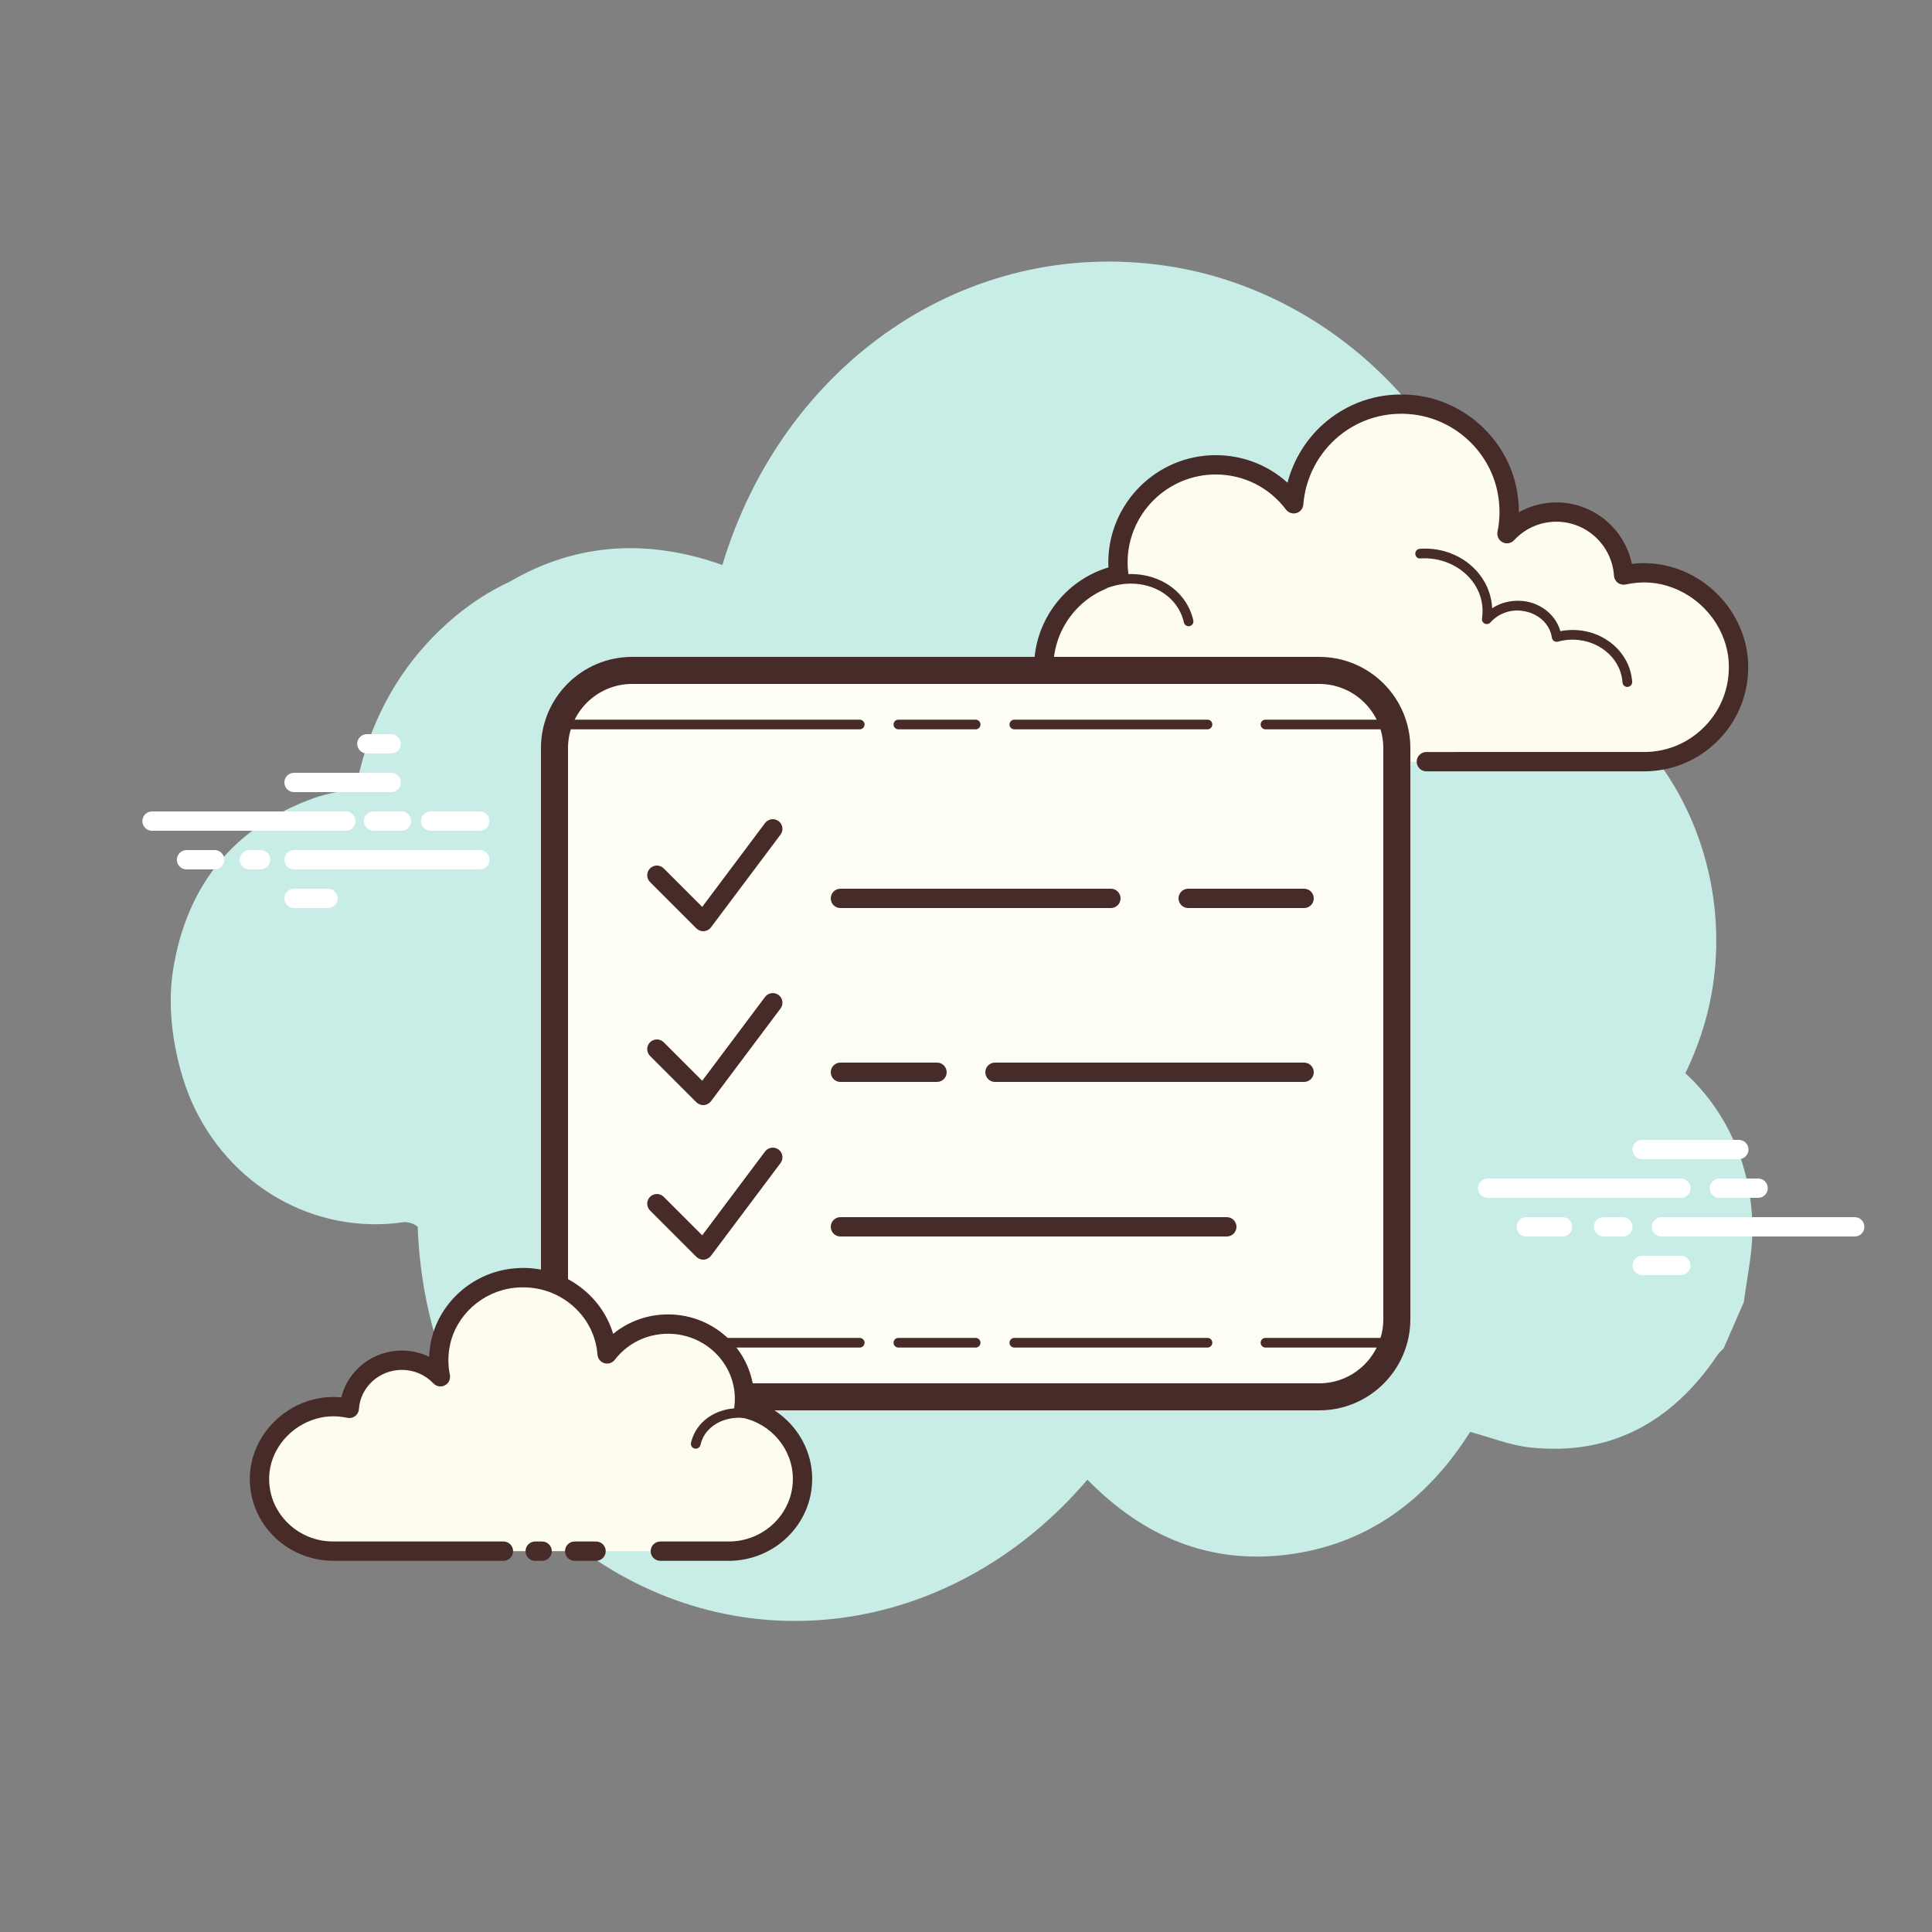 <?xml version="1.0" encoding="iso-8859-1"?>
<!-- Generator: Adobe Illustrator 22.1.0, SVG Export Plug-In . SVG Version: 6.00 Build 0)  -->
<svg xmlns="http://www.w3.org/2000/svg" xmlns:xlink="http://www.w3.org/1999/xlink" version="1.1" id="Layer_1" x="0px" y="0px" viewBox="0 0 100 100" style="enable-background:new 0 0 100 100;" xml:space="preserve">
<rect x="0" y="0" width="100" height="100" fill="#808080" stroke="none"/>
<g>
	<path style="fill:#C8EDE6;" d="M87.234,55.551c0.3-0.616,0.566-1.264,0.796-1.943c2.633-7.77-1.349-17.078-9.733-19.325   C77.391,22.9,69.391,15.09,60.356,13.758c-10.341-1.525-19.814,5.044-22.966,15.485c-3.799-1.346-7.501-1.182-10.99,0.857   c-1.583,0.732-3.031,1.812-4.33,3.233c-1.907,2.086-3.147,4.719-3.652,7.495c-0.748,0.118-1.483,0.236-2.176,0.484   c-4.04,1.449-6.589,4.431-7.288,8.923c-0.435,2.797,0.443,5.587,0.933,6.714c1.935,4.455,6.422,6.98,10.981,6.312   c0.227-0.033,0.557,0.069,0.752,0.233c0.241,7.12,3.698,13.417,8.884,17.014c8.321,5.772,19.027,3.994,25.781-3.921   c2.894,2.96,6.338,4.398,10.384,3.876c4.023-0.519,7.147-2.739,9.426-6.349c1.053,0.283,2.051,0.691,3.083,0.804   c4.042,0.442,7.297-1.184,9.732-4.8c0.083-0.124,0.203-0.219,0.306-0.328c0.348-0.798,0.696-1.596,1.044-2.394   c0.155-1.211,0.429-2.423,0.443-3.632C90.742,60.508,89.411,57.54,87.234,55.551z"/>
</g>
<g>
	<g>
		<g>
			<path style="fill:#FDFCEF;" d="M70.674,39.423c0,0-11.691,0-11.762,0c-2.7,0-4.888-2.189-4.888-4.889     c0-2.355,1.666-4.321,3.884-4.784c-0.026-0.206-0.043-0.415-0.043-0.628c0-2.796,2.267-5.063,5.063-5.063     c1.651,0,3.113,0.794,4.037,2.017c0.236-3.113,3.017-5.514,6.27-5.116c2.379,0.291,4.346,2.13,4.784,4.486     c0.14,0.756,0.126,1.489-0.014,2.177c0.638-0.687,1.546-1.119,2.557-1.119c1.85,0,3.361,1.441,3.48,3.261     c0.84-0.186,1.754-0.174,2.717,0.188c1.84,0.691,3.15,2.423,3.227,4.387c0.109,2.789-2.12,5.085-4.885,5.085     c-0.21,0-0.948,0-1.118,0H73.832"/>
		</g>
		<g>
			<path style="fill:#472B29;" d="M58.912,39.923h11.762c0.276,0,0.5-0.224,0.5-0.5s-0.224-0.5-0.5-0.5H58.912     c-2.42,0-4.389-1.969-4.389-4.389c0-2.066,1.466-3.873,3.486-4.295c0.255-0.053,0.426-0.293,0.394-0.552     c-0.023-0.186-0.039-0.374-0.039-0.565c0-2.517,2.047-4.563,4.562-4.563c1.438,0,2.765,0.663,3.638,1.818     c0.125,0.166,0.338,0.237,0.54,0.178c0.199-0.059,0.342-0.234,0.357-0.441c0.104-1.377,0.779-2.671,1.85-3.549     c1.083-0.888,2.456-1.282,3.86-1.109c2.166,0.266,3.956,1.943,4.353,4.081c0.124,0.667,0.12,1.335-0.013,1.986     c-0.044,0.22,0.062,0.442,0.262,0.544c0.2,0.104,0.443,0.06,0.595-0.104c0.575-0.618,1.353-0.959,2.19-0.959     c1.569,0,2.878,1.228,2.981,2.794c0.01,0.146,0.082,0.279,0.199,0.366c0.117,0.089,0.268,0.12,0.408,0.089     c0.841-0.185,1.637-0.132,2.433,0.167c1.669,0.627,2.835,2.209,2.903,3.938c0.047,1.207-0.387,2.35-1.221,3.218     c-0.835,0.869-1.959,1.348-3.164,1.348H73.828c-0.276,0-0.5,0.224-0.5,0.5s0.224,0.5,0.5,0.5h11.271     c1.479,0,2.858-0.588,3.884-1.654c1.025-1.066,1.558-2.469,1.5-3.95c-0.083-2.126-1.51-4.069-3.55-4.835     c-0.8-0.301-1.626-0.398-2.468-0.299c-0.377-1.822-1.998-3.182-3.905-3.182c-0.684,0-1.354,0.18-1.944,0.51     c0-0.386-0.035-0.772-0.106-1.159c-0.477-2.562-2.621-4.573-5.215-4.891c-1.679-0.205-3.32,0.266-4.616,1.328     c-1.003,0.823-1.716,1.951-2.038,3.193c-1.012-0.916-2.319-1.426-3.714-1.426c-3.067,0-5.562,2.496-5.562,5.563     c0,0.083,0.002,0.166,0.007,0.248c-2.254,0.673-3.848,2.776-3.848,5.164C53.523,37.507,55.94,39.923,58.912,39.923z"/>
		</g>
	</g>
	<g>
		<g>
			<path style="fill:#FDFCEF;" d="M73.507,28.655c1.808-0.119,3.365,1.13,3.476,2.789c0.014,0.206,0.005,0.409-0.025,0.606     c0.349-0.394,0.865-0.661,1.458-0.7c1.085-0.071,2.022,0.645,2.158,1.62c0.197-0.054,0.403-0.09,0.616-0.104     c1.582-0.104,2.944,0.989,3.042,2.441"/>
		</g>
		<g>
			<path style="fill:#472B29;" d="M84.231,35.556c0.006,0,0.012,0,0.017-0.001c0.138-0.009,0.242-0.128,0.233-0.266     c-0.107-1.587-1.588-2.789-3.308-2.674c-0.137,0.009-0.273,0.026-0.409,0.053c-0.274-0.968-1.256-1.645-2.366-1.567     c-0.425,0.027-0.823,0.159-1.164,0.382c0-0.019-0.002-0.037-0.003-0.056c-0.12-1.795-1.787-3.16-3.742-3.021     c-0.138,0.009-0.242,0.128-0.233,0.266c0.009,0.138,0.124,0.255,0.266,0.232c1.651-0.105,3.108,1.037,3.21,2.557     c0.012,0.184,0.004,0.37-0.023,0.553c-0.017,0.109,0.041,0.217,0.141,0.264s0.219,0.022,0.293-0.061     c0.323-0.365,0.78-0.584,1.287-0.617c0.951-0.034,1.775,0.556,1.894,1.404c0.01,0.071,0.05,0.135,0.11,0.175     c0.06,0.039,0.133,0.051,0.204,0.032c0.187-0.051,0.377-0.083,0.567-0.097c1.44-0.092,2.687,0.896,2.775,2.209     C83.991,35.455,84.101,35.556,84.231,35.556z"/>
		</g>
	</g>
	<g>
		<g>
			<path style="fill:#FDFCEF;" d="M56.932,30.323c1.699-0.801,3.664-0.234,4.389,1.267c0.09,0.186,0.157,0.379,0.201,0.574"/>
		</g>
		<g>
			<path style="fill:#472B29;" d="M61.522,32.414c0.018,0,0.037-0.002,0.056-0.006c0.134-0.031,0.219-0.165,0.188-0.3     c-0.049-0.217-0.123-0.428-0.219-0.627c-0.783-1.621-2.902-2.239-4.721-1.385c-0.125,0.06-0.179,0.208-0.12,0.333     c0.059,0.126,0.209,0.176,0.333,0.12c1.574-0.744,3.394-0.227,4.058,1.149c0.08,0.165,0.141,0.34,0.182,0.521     C61.305,32.336,61.408,32.414,61.522,32.414z"/>
		</g>
	</g>
</g>
<g>
	<path style="fill:#FFFFFF;" d="M17.899,43H7.869c-0.276,0-0.5-0.224-0.5-0.5s0.224-0.5,0.5-0.5h10.03c0.276,0,0.5,0.224,0.5,0.5   S18.176,43,17.899,43z M21.28,42.5c0-0.276-0.224-0.5-0.5-0.5h-1.446c-0.276,0-0.5,0.224-0.5,0.5s0.224,0.5,0.5,0.5h1.446   C21.057,43,21.28,42.776,21.28,42.5z M25.335,42.5c0-0.276-0.224-0.5-0.5-0.5h-2.546c-0.276,0-0.5,0.224-0.5,0.5s0.224,0.5,0.5,0.5   h2.546C25.112,43,25.335,42.776,25.335,42.5z M25.335,44.5c0-0.276-0.224-0.5-0.5-0.5h-9.616c-0.276,0-0.5,0.224-0.5,0.5   s0.224,0.5,0.5,0.5h9.616C25.112,45,25.335,44.776,25.335,44.5z M13.987,44.5c0-0.276-0.224-0.5-0.5-0.5h-0.58   c-0.276,0-0.5,0.224-0.5,0.5s0.224,0.5,0.5,0.5h0.58C13.763,45,13.987,44.776,13.987,44.5z M11.611,44.5c0-0.276-0.224-0.5-0.5-0.5   H9.654c-0.276,0-0.5,0.224-0.5,0.5s0.224,0.5,0.5,0.5h1.457C11.387,45,11.611,44.776,11.611,44.5z M20.746,40.5   c0-0.276-0.224-0.5-0.5-0.5h-5.027c-0.276,0-0.5,0.224-0.5,0.5s0.224,0.5,0.5,0.5h5.027C20.523,41,20.746,40.776,20.746,40.5z    M20.746,38.5c0-0.276-0.224-0.5-0.5-0.5h-1.257c-0.276,0-0.5,0.224-0.5,0.5s0.224,0.5,0.5,0.5h1.257   C20.523,39,20.746,38.776,20.746,38.5z M17.477,46.5c0-0.276-0.224-0.5-0.5-0.5h-1.758c-0.276,0-0.5,0.224-0.5,0.5   s0.224,0.5,0.5,0.5h1.758C17.254,47,17.477,46.776,17.477,46.5z"/>
</g>
<g>
	<g>
		<path style="fill:#FFFEF4;" d="M32.722,72.3c-2.218,0-4.021-1.804-4.021-4.021V38.722c0-2.218,1.804-4.021,4.021-4.021h35.557    c2.218,0,4.021,1.804,4.021,4.021v29.557c0,2.218-1.804,4.021-4.021,4.021H32.722z"/>
	</g>
	<g>
		<path style="fill:#472B29;" d="M68.278,35.4c1.832,0,3.322,1.49,3.322,3.322v29.557c0,1.832-1.49,3.322-3.322,3.322H32.722    c-1.832,0-3.322-1.49-3.322-3.322V38.722c0-1.832,1.49-3.322,3.322-3.322H68.278 M68.278,34H32.722C30.114,34,28,36.114,28,38.722    v29.557C28,70.886,30.114,73,32.722,73h35.557C70.886,73,73,70.886,73,68.278V38.722C73,36.114,70.886,34,68.278,34L68.278,34z"/>
	</g>
</g>
<g>
	<path style="fill:#472B29;" d="M57.5,47h-14c-0.276,0-0.5-0.224-0.5-0.5s0.224-0.5,0.5-0.5h14c0.276,0,0.5,0.224,0.5,0.5   S57.776,47,57.5,47z"/>
</g>
<g>
	<path style="fill:#472B29;" d="M44.5,37.75h-15c-0.138,0-0.25-0.112-0.25-0.25s0.112-0.25,0.25-0.25h15   c0.138,0,0.25,0.112,0.25,0.25S44.638,37.75,44.5,37.75z"/>
</g>
<g>
	<path style="fill:#472B29;" d="M50.5,37.75h-4c-0.138,0-0.25-0.112-0.25-0.25s0.112-0.25,0.25-0.25h4c0.138,0,0.25,0.112,0.25,0.25   S50.638,37.75,50.5,37.75z"/>
</g>
<g>
	<path style="fill:#472B29;" d="M62.5,37.75h-10c-0.138,0-0.25-0.112-0.25-0.25s0.112-0.25,0.25-0.25h10   c0.138,0,0.25,0.112,0.25,0.25S62.638,37.75,62.5,37.75z"/>
</g>
<g>
	<path style="fill:#472B29;" d="M72.5,37.75h-7c-0.138,0-0.25-0.112-0.25-0.25s0.112-0.25,0.25-0.25h7c0.138,0,0.25,0.112,0.25,0.25   S72.638,37.75,72.5,37.75z"/>
</g>
<g>
	<path style="fill:#472B29;" d="M44.5,69.75h-17c-0.138,0-0.25-0.112-0.25-0.25s0.112-0.25,0.25-0.25h17   c0.138,0,0.25,0.112,0.25,0.25S44.638,69.75,44.5,69.75z"/>
</g>
<g>
	<path style="fill:#472B29;" d="M50.5,69.75h-4c-0.138,0-0.25-0.112-0.25-0.25s0.112-0.25,0.25-0.25h4c0.138,0,0.25,0.112,0.25,0.25   S50.638,69.75,50.5,69.75z"/>
</g>
<g>
	<path style="fill:#472B29;" d="M62.5,69.75h-10c-0.138,0-0.25-0.112-0.25-0.25s0.112-0.25,0.25-0.25h10   c0.138,0,0.25,0.112,0.25,0.25S62.638,69.75,62.5,69.75z"/>
</g>
<g>
	<path style="fill:#472B29;" d="M72.5,69.75h-7c-0.138,0-0.25-0.112-0.25-0.25s0.112-0.25,0.25-0.25h7c0.138,0,0.25,0.112,0.25,0.25   S72.638,69.75,72.5,69.75z"/>
</g>
<g>
	<path style="fill:#472B29;" d="M67.5,47h-6c-0.276,0-0.5-0.224-0.5-0.5s0.224-0.5,0.5-0.5h6c0.276,0,0.5,0.224,0.5,0.5   S67.776,47,67.5,47z"/>
</g>
<g>
	<path style="fill:#472B29;" d="M67.5,56h-16c-0.276,0-0.5-0.224-0.5-0.5s0.224-0.5,0.5-0.5h16c0.276,0,0.5,0.224,0.5,0.5   S67.776,56,67.5,56z"/>
</g>
<g>
	<path style="fill:#472B29;" d="M48.5,56h-5c-0.276,0-0.5-0.224-0.5-0.5s0.224-0.5,0.5-0.5h5c0.276,0,0.5,0.224,0.5,0.5   S48.776,56,48.5,56z"/>
</g>
<g>
	<path style="fill:#472B29;" d="M63.5,64h-20c-0.276,0-0.5-0.224-0.5-0.5s0.224-0.5,0.5-0.5h20c0.276,0,0.5,0.224,0.5,0.5   S63.776,64,63.5,64z"/>
</g>
<g>
	<path style="fill:#472B29;" d="M36.4,48.2c-0.132,0-0.26-0.053-0.354-0.146l-2.4-2.4c-0.195-0.195-0.195-0.512,0-0.707   s0.512-0.195,0.707,0l1.993,1.993l3.253-4.339c0.167-0.221,0.48-0.265,0.7-0.101c0.221,0.166,0.266,0.479,0.101,0.7l-3.6,4.8   c-0.087,0.116-0.221,0.188-0.365,0.199C36.424,48.2,36.412,48.2,36.4,48.2z"/>
</g>
<g>
	<path style="fill:#472B29;" d="M36.4,57.2c-0.132,0-0.26-0.053-0.354-0.146l-2.4-2.4c-0.195-0.195-0.195-0.512,0-0.707   s0.512-0.195,0.707,0l1.993,1.993l3.253-4.339c0.167-0.221,0.48-0.265,0.7-0.101c0.221,0.166,0.266,0.479,0.101,0.7l-3.6,4.8   c-0.087,0.116-0.221,0.188-0.365,0.199C36.424,57.2,36.412,57.2,36.4,57.2z"/>
</g>
<g>
	<path style="fill:#472B29;" d="M36.4,65.2c-0.132,0-0.26-0.053-0.354-0.146l-2.4-2.4c-0.195-0.195-0.195-0.512,0-0.707   s0.512-0.195,0.707,0l1.993,1.993l3.253-4.339c0.167-0.221,0.48-0.265,0.7-0.101c0.221,0.166,0.266,0.479,0.101,0.7l-3.6,4.8   c-0.087,0.116-0.221,0.188-0.365,0.199C36.424,65.2,36.412,65.2,36.4,65.2z"/>
</g>
<g>
	<g>
		<path style="fill:#FFFFFF;" d="M87,62H77c-0.276,0-0.5-0.224-0.5-0.5S76.724,61,77,61h10c0.276,0,0.5,0.224,0.5,0.5    S87.276,62,87,62z"/>
	</g>
	<g>
		<path style="fill:#FFFFFF;" d="M91,62h-2c-0.276,0-0.5-0.224-0.5-0.5S88.724,61,89,61h2c0.276,0,0.5,0.224,0.5,0.5    S91.276,62,91,62z"/>
	</g>
	<g>
		<path style="fill:#FFFFFF;" d="M96,64H86c-0.276,0-0.5-0.224-0.5-0.5S85.724,63,86,63h10c0.276,0,0.5,0.224,0.5,0.5    S96.277,64,96,64z"/>
	</g>
	<g>
		<path style="fill:#FFFFFF;" d="M84,64h-1c-0.276,0-0.5-0.224-0.5-0.5S82.724,63,83,63h1c0.276,0,0.5,0.224,0.5,0.5    S84.276,64,84,64z"/>
	</g>
	<g>
		<path style="fill:#FFFFFF;" d="M80.875,64H79c-0.276,0-0.5-0.224-0.5-0.5S78.724,63,79,63h1.875c0.276,0,0.5,0.224,0.5,0.5    S81.151,64,80.875,64z"/>
	</g>
	<g>
		<path style="fill:#FFFFFF;" d="M90,60h-5c-0.276,0-0.5-0.224-0.5-0.5S84.724,59,85,59h5c0.276,0,0.5,0.224,0.5,0.5    S90.277,60,90,60z"/>
	</g>
	<g>
		<path style="fill:#FFFFFF;" d="M87,66h-2c-0.276,0-0.5-0.224-0.5-0.5S84.724,65,85,65h2c0.276,0,0.5,0.224,0.5,0.5    S87.276,66,87,66z"/>
	</g>
</g>
<g>
	<g>
		<g>
			<g>
				<path style="fill:#FDFCEF;" d="M34.178,80.287c1.883,0,3.517,0,3.54,0c2.11,0,3.821-1.674,3.821-3.739      c0-1.802-1.302-3.305-3.035-3.66c0.02-0.158,0.034-0.317,0.034-0.48c0-2.139-1.772-3.873-3.957-3.873      c-1.29,0-2.433,0.607-3.155,1.543c-0.185-2.381-2.358-4.218-4.9-3.913c-1.859,0.223-3.397,1.629-3.739,3.431      c-0.11,0.578-0.098,1.139,0.011,1.665c-0.498-0.525-1.208-0.856-1.998-0.856c-1.446,0-2.627,1.102-2.72,2.494      c-0.657-0.142-1.371-0.133-2.123,0.143c-1.438,0.528-2.462,1.853-2.522,3.356c-0.085,2.133,1.657,3.889,3.818,3.889      c0.164,0,0.741,0,0.874,0h7.934 M27.701,80.287h0.36"/>
			</g>
			<g>
				<path style="fill:#472B29;" d="M37.718,80.788h-3.54c-0.276,0-0.5-0.224-0.5-0.5s0.224-0.5,0.5-0.5h3.54      c1.831,0,3.321-1.453,3.321-3.239c0-1.524-1.108-2.858-2.636-3.17c-0.256-0.053-0.429-0.294-0.396-0.554      c0.018-0.137,0.03-0.275,0.03-0.417c0-1.86-1.551-3.373-3.457-3.373c-1.092,0-2.098,0.491-2.76,1.349      c-0.126,0.164-0.341,0.231-0.539,0.174c-0.198-0.06-0.339-0.234-0.355-0.44c-0.079-1.02-0.565-1.944-1.369-2.604      c-0.829-0.68-1.885-0.979-2.973-0.853c-1.646,0.197-3.006,1.442-3.307,3.027c-0.094,0.495-0.091,0.99,0.009,1.472      c0.045,0.219-0.06,0.441-0.258,0.545c-0.197,0.102-0.44,0.063-0.594-0.1c-0.428-0.451-1.009-0.7-1.635-0.7      c-1.169,0-2.145,0.891-2.221,2.027c-0.01,0.146-0.082,0.278-0.198,0.366c-0.116,0.087-0.264,0.12-0.406,0.089      c-0.639-0.138-1.243-0.098-1.846,0.125c-1.262,0.463-2.144,1.631-2.195,2.905c-0.035,0.876,0.283,1.709,0.895,2.346      c0.635,0.66,1.496,1.024,2.423,1.024h8.807c0.276,0,0.5,0.224,0.5,0.5s-0.224,0.5-0.5,0.5h-8.807      c-1.185,0-2.331-0.485-3.144-1.331c-0.803-0.836-1.219-1.929-1.173-3.078c0.067-1.675,1.212-3.204,2.849-3.806      c0.61-0.225,1.24-0.304,1.88-0.244c0.344-1.396,1.629-2.424,3.135-2.424c0.493,0,0.977,0.113,1.414,0.323      c0.009-0.242,0.037-0.484,0.083-0.727c0.381-2.009,2.096-3.585,4.17-3.833c1.365-0.167,2.685,0.218,3.726,1.071      c0.748,0.613,1.278,1.409,1.546,2.302c0.791-0.648,1.786-1.007,2.842-1.007c2.458,0,4.457,1.962,4.457,4.373      c0,0.034,0,0.068-0.001,0.103c1.764,0.555,3.003,2.188,3.003,4.038C42.039,78.886,40.101,80.788,37.718,80.788z M28.061,80.788      h-0.36c-0.276,0-0.5-0.224-0.5-0.5s0.224-0.5,0.5-0.5h0.36c0.276,0,0.5,0.224,0.5,0.5S28.337,80.788,28.061,80.788z"/>
			</g>
		</g>
		<g>
			<path style="fill:#472B29;" d="M36.011,74.984c-0.018,0-0.036-0.002-0.055-0.006c-0.135-0.03-0.22-0.164-0.189-0.299     c0.037-0.164,0.094-0.325,0.17-0.479c0.604-1.224,2.272-1.677,3.722-1.007c0.125,0.058,0.18,0.206,0.122,0.331     c-0.058,0.126-0.207,0.179-0.332,0.122c-1.201-0.556-2.577-0.208-3.063,0.774c-0.058,0.118-0.102,0.242-0.13,0.367     C36.229,74.905,36.126,74.984,36.011,74.984z"/>
		</g>
	</g>
	<g>
		<g>
			<path style="fill:#472B29;" d="M30.852,80.788h-1.107c-0.276,0-0.5-0.224-0.5-0.5s0.224-0.5,0.5-0.5h1.107     c0.276,0,0.5,0.224,0.5,0.5S31.129,80.788,30.852,80.788z"/>
		</g>
	</g>
</g>
</svg>
